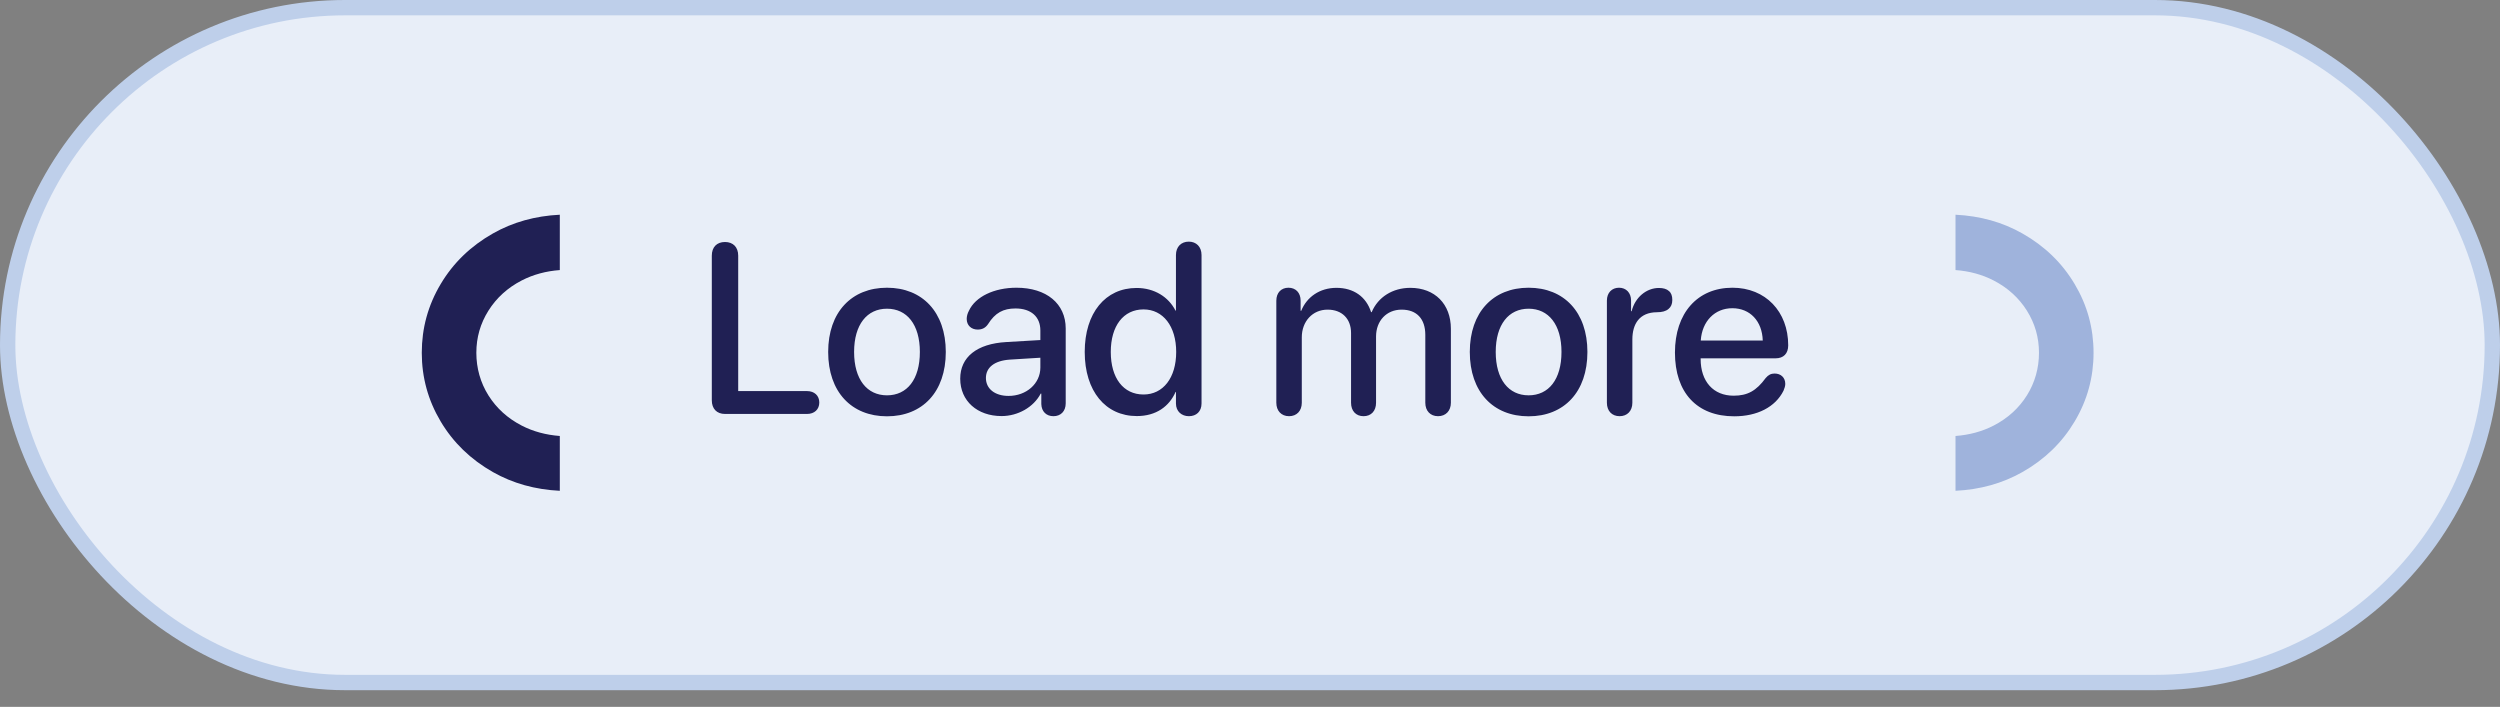 <svg width="145" height="41" viewBox="0 0 145 41" fill="none" xmlns="http://www.w3.org/2000/svg">
<rect x="0" y="0" width="145" height="41" fill="#808080" stroke="none"/>
<g id="Component 1">
<rect id="Rectangle 5" x="0.445" y="0.445" width="144.11" height="39.141" rx="19.571" fill="#E8EEF8" stroke="#BECFEA" stroke-width="0.89"/>
<g id="Group 9600">
<path id="Load more" d="M42.05 24.009C41.572 24.009 41.285 23.708 41.285 23.216V14.829C41.285 14.336 41.572 14.036 42.05 14.036C42.522 14.036 42.816 14.336 42.816 14.829V22.683H46.808C47.232 22.683 47.519 22.943 47.519 23.346C47.519 23.749 47.232 24.009 46.808 24.009H42.05ZM51.445 24.146C49.388 24.146 48.034 22.731 48.034 20.413C48.034 18.103 49.395 16.688 51.445 16.688C53.496 16.688 54.856 18.103 54.856 20.413C54.856 22.731 53.503 24.146 51.445 24.146ZM51.445 22.929C52.607 22.929 53.352 22.013 53.352 20.413C53.352 18.821 52.6 17.905 51.445 17.905C50.29 17.905 49.538 18.821 49.538 20.413C49.538 22.013 50.29 22.929 51.445 22.929ZM58.092 24.132C56.684 24.132 55.693 23.257 55.693 21.965C55.693 20.707 56.663 19.935 58.366 19.839L60.341 19.723V19.169C60.341 18.369 59.801 17.891 58.899 17.891C58.188 17.891 57.716 18.144 57.306 18.8C57.156 19.019 56.964 19.115 56.705 19.115C56.335 19.115 56.069 18.869 56.069 18.499C56.069 18.349 56.11 18.185 56.199 18.021C56.575 17.207 57.662 16.688 58.954 16.688C60.697 16.688 61.811 17.611 61.811 19.053V23.394C61.811 23.859 61.517 24.139 61.1 24.139C60.69 24.139 60.41 23.872 60.396 23.435V22.827H60.362C59.945 23.626 59.029 24.132 58.092 24.132ZM58.496 22.963C59.528 22.963 60.341 22.252 60.341 21.316V20.748L58.564 20.858C57.682 20.919 57.183 21.309 57.183 21.924C57.183 22.553 57.709 22.963 58.496 22.963ZM65.936 24.132C64.117 24.132 62.914 22.683 62.914 20.413C62.914 18.144 64.117 16.702 65.922 16.702C66.954 16.702 67.774 17.221 68.178 18.014H68.205V14.794C68.205 14.309 68.513 14.015 68.95 14.015C69.381 14.015 69.689 14.309 69.689 14.794V23.401C69.689 23.866 69.388 24.139 68.957 24.139C68.54 24.139 68.205 23.866 68.205 23.401V22.731H68.185C67.815 23.572 67.057 24.132 65.936 24.132ZM66.325 22.881C67.46 22.881 68.219 21.917 68.219 20.413C68.219 18.923 67.46 17.946 66.325 17.946C65.156 17.946 64.425 18.903 64.425 20.413C64.425 21.931 65.156 22.881 66.325 22.881ZM74.766 24.139C74.321 24.139 74.027 23.831 74.027 23.36V17.44C74.027 16.975 74.314 16.688 74.731 16.688C75.142 16.688 75.436 16.968 75.436 17.44V18.028H75.47C75.791 17.228 76.543 16.695 77.514 16.695C78.512 16.695 79.236 17.207 79.523 18.103H79.558C79.927 17.228 80.775 16.695 81.8 16.695C83.222 16.695 84.151 17.638 84.151 19.067V23.36C84.151 23.831 83.851 24.139 83.406 24.139C82.962 24.139 82.668 23.831 82.668 23.36V19.422C82.668 18.493 82.169 17.959 81.294 17.959C80.419 17.959 79.811 18.609 79.811 19.518V23.36C79.811 23.831 79.53 24.139 79.086 24.139C78.642 24.139 78.361 23.831 78.361 23.36V19.313C78.361 18.486 77.835 17.959 77.001 17.959C76.126 17.959 75.504 18.643 75.504 19.566V23.36C75.504 23.831 75.21 24.139 74.766 24.139ZM88.659 24.146C86.601 24.146 85.248 22.731 85.248 20.413C85.248 18.103 86.608 16.688 88.659 16.688C90.71 16.688 92.07 18.103 92.07 20.413C92.07 22.731 90.716 24.146 88.659 24.146ZM88.659 22.929C89.821 22.929 90.566 22.013 90.566 20.413C90.566 18.821 89.814 17.905 88.659 17.905C87.504 17.905 86.752 18.821 86.752 20.413C86.752 22.013 87.504 22.929 88.659 22.929ZM93.939 24.139C93.494 24.139 93.2 23.838 93.2 23.36V17.433C93.2 16.982 93.487 16.688 93.904 16.688C94.315 16.688 94.602 16.982 94.602 17.433V18.048H94.636C94.834 17.242 95.497 16.702 96.215 16.702C96.475 16.702 96.673 16.763 96.796 16.879C96.933 16.989 96.994 17.166 96.994 17.399C96.994 17.631 96.919 17.802 96.775 17.918C96.625 18.048 96.406 18.11 96.099 18.11C95.087 18.117 94.677 18.793 94.677 19.689V23.36C94.677 23.838 94.376 24.139 93.939 24.139ZM100.586 24.146C98.419 24.146 97.147 22.772 97.147 20.448C97.147 18.165 98.446 16.688 100.483 16.688C102.397 16.688 103.716 18.069 103.716 20.031C103.716 20.509 103.443 20.783 102.985 20.783H98.637V20.817C98.637 22.129 99.376 22.95 100.551 22.95C101.358 22.95 101.864 22.669 102.411 21.924C102.568 21.74 102.718 21.665 102.93 21.665C103.286 21.665 103.546 21.897 103.546 22.266C103.546 22.382 103.505 22.519 103.443 22.663C102.971 23.606 101.925 24.146 100.586 24.146ZM98.644 19.75H102.24C102.206 18.622 101.502 17.877 100.476 17.877C99.458 17.877 98.719 18.629 98.644 19.75Z" fill="#202054"/>
<path id="Vector" d="M113.42 15.664C114.22 15.724 114.961 15.921 115.636 16.27C116.451 16.692 117.093 17.276 117.56 18.018C118.028 18.762 118.261 19.576 118.261 20.461C118.261 21.345 118.027 22.19 117.56 22.933C117.093 23.677 116.451 24.259 115.636 24.681C114.962 25.03 114.22 25.226 113.42 25.287L113.42 28.466C114.848 28.397 116.142 28.036 117.299 27.381C118.593 26.647 119.604 25.667 120.333 24.44C121.062 23.215 121.426 21.888 121.426 20.461C121.426 19.033 121.063 17.706 120.333 16.481C119.605 15.255 118.594 14.275 117.299 13.541C116.142 12.884 114.848 12.524 113.42 12.454L113.42 15.663L113.42 15.664Z" fill="#9FB3DC"/>
<path id="Vector_2" d="M32.469 15.664C31.669 15.724 30.928 15.921 30.253 16.27C29.438 16.692 28.797 17.276 28.329 18.018C27.861 18.762 27.628 19.576 27.628 20.461C27.628 21.345 27.862 22.19 28.329 22.933C28.797 23.677 29.438 24.259 30.253 24.681C30.927 25.03 31.669 25.226 32.469 25.287L32.469 28.466C31.042 28.397 29.747 28.036 28.59 27.381C27.297 26.647 26.285 25.667 25.556 24.44C24.828 23.215 24.463 21.888 24.463 20.461C24.463 19.033 24.826 17.706 25.556 16.481C26.284 15.255 27.295 14.275 28.59 13.541C29.747 12.884 31.042 12.524 32.469 12.454L32.469 15.663L32.469 15.664Z" fill="#202054"/>
</g>
</g>
</svg>
